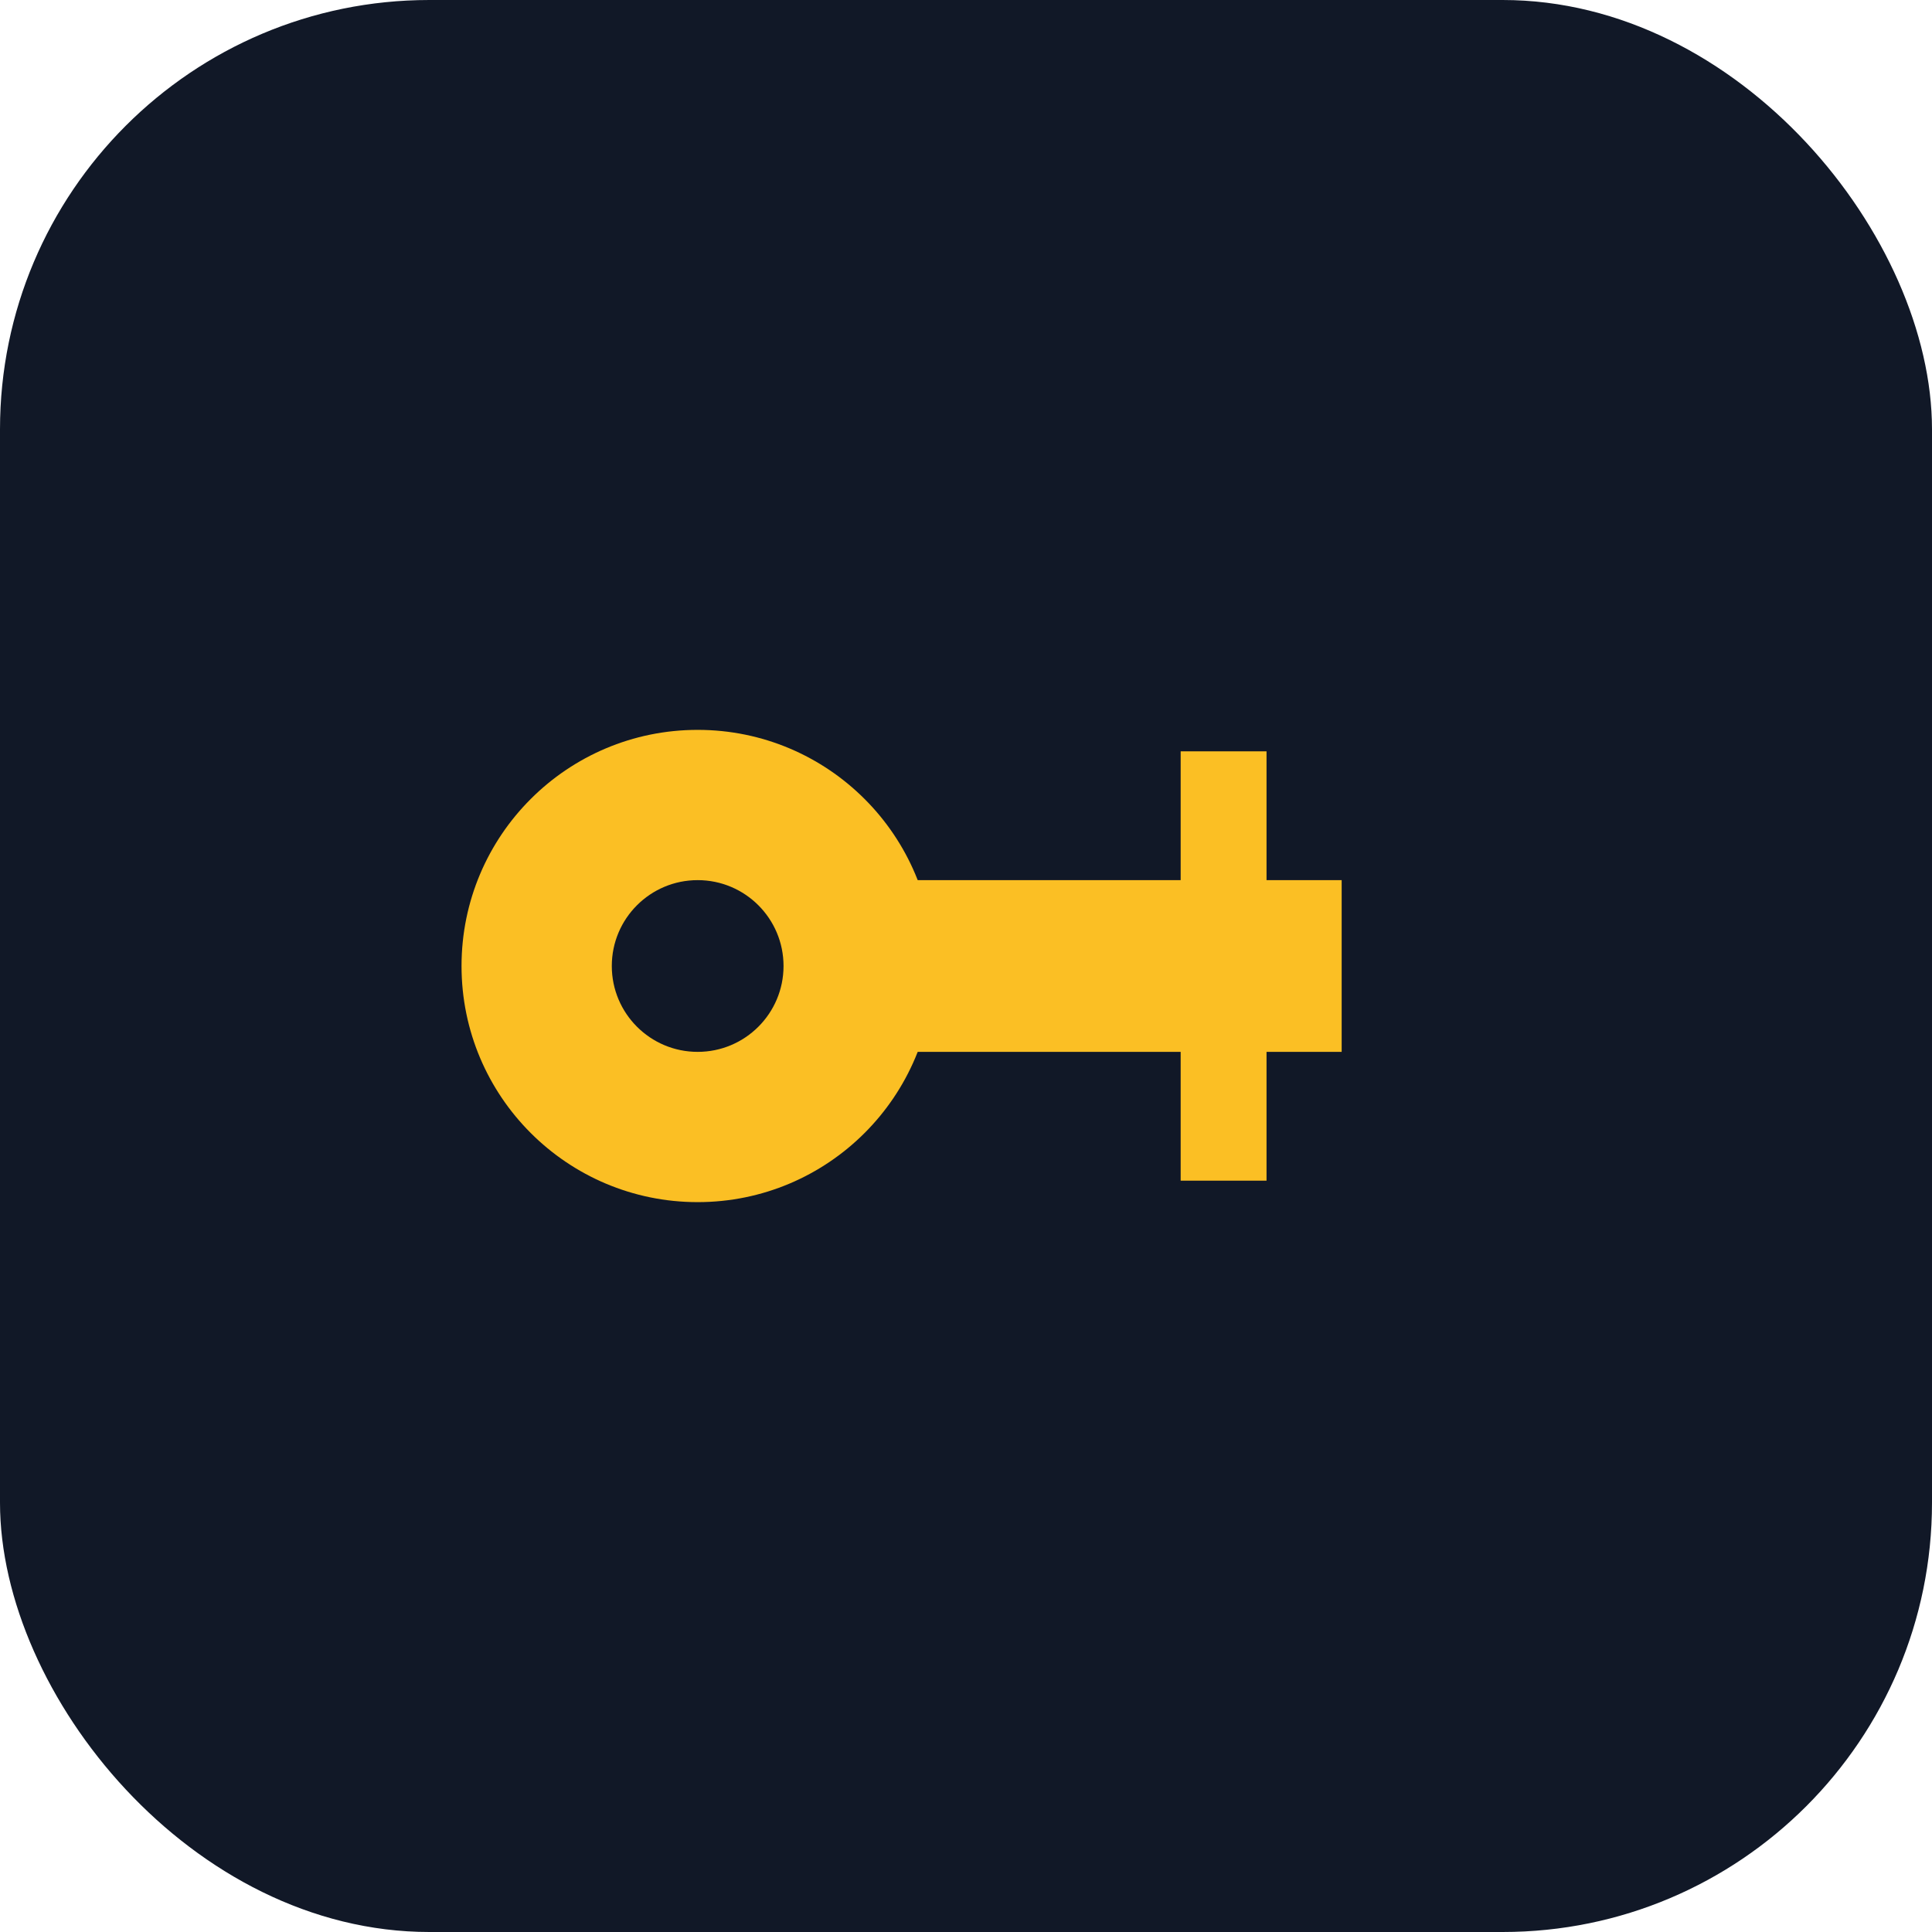 <svg width="180" height="180" viewBox="0 0 180 180" fill="none" xmlns="http://www.w3.org/2000/svg">
  <!-- Key Kings Apple Touch Icon - 180x180 -->
  <!-- Background -->
  <rect width="180" height="180" rx="40" fill="#111827"/>
  
  <!-- Key icon centered -->
  <circle cx="65" cy="90" r="22" fill="#FBBF24"/>
  <circle cx="65" cy="90" r="8" fill="#111827"/>
  <rect x="80" y="82" width="45" height="16" fill="#FBBF24"/>
  <rect x="110" y="70" width="8" height="16" fill="#FBBF24"/>
  <rect x="110" y="94" width="8" height="16" fill="#FBBF24"/>
</svg>
